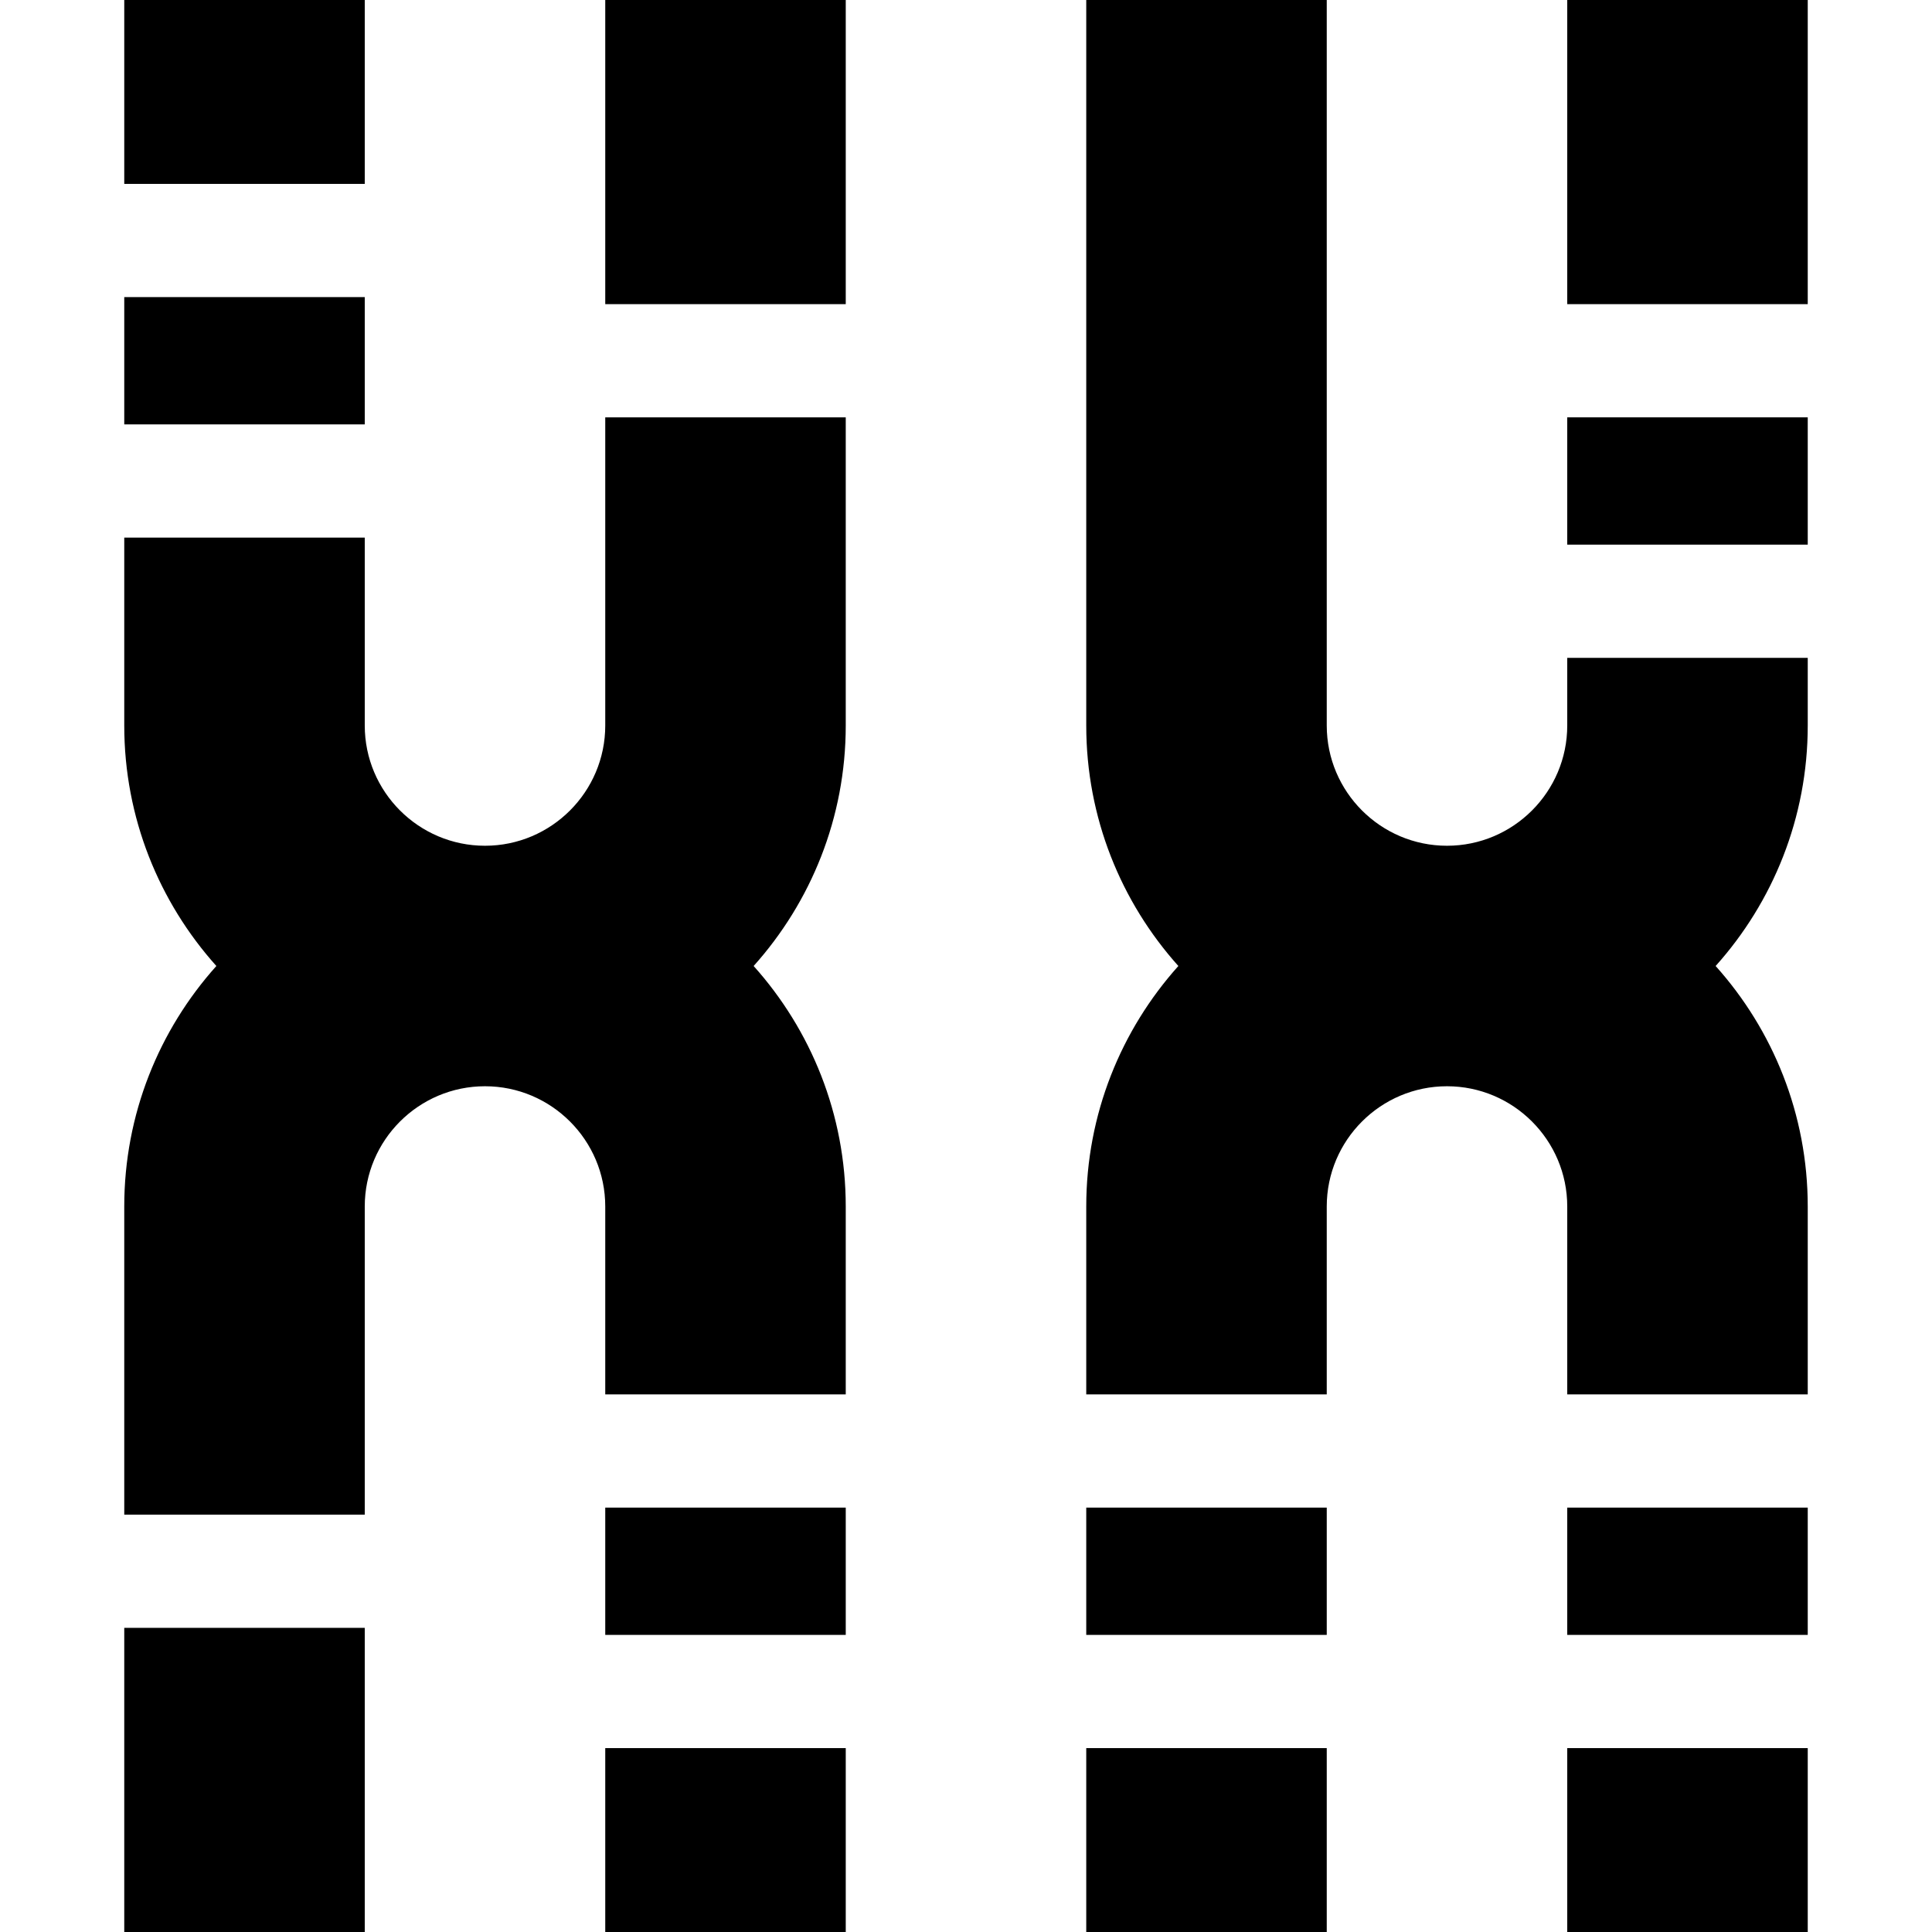 <svg id="Capa_1" enable-background="new 0 0 512 512" height="512" viewBox="0 0 512 512" width="512" xmlns="http://www.w3.org/2000/svg"><g><path d="m32.929 431.398h63.734v80.602h-63.734z"/><path d="m32.929 0h63.734v48.734h-63.734z"/><path d="m160.398 399.531h63.734v33.734h-63.734z"/><path d="m160.398 463.266h63.734v48.734h-63.734z"/><path d="m160.398 0h63.734v80.602h-63.734z"/><path d="m32.929 78.734h63.734v33.734h-63.734z"/><path d="m160.398 192.266c0 17.572-14.296 31.867-31.867 31.867s-31.867-14.296-31.867-31.867v-49.797h-63.735v49.797c0 24.464 9.241 46.808 24.411 63.734-15.169 16.926-24.411 39.27-24.411 63.734v81.664h63.734v-81.664c0-17.572 14.296-31.867 31.867-31.867s31.867 14.296 31.867 31.867v49.797h63.734v-49.797c0-24.464-9.241-46.808-24.411-63.734 15.169-16.927 24.411-39.27 24.411-63.734v-81.664h-63.734v81.664z"/><path d="m415.336 0h63.734v80.602h-63.734z"/><path d="m287.867 463.266h63.734v48.734h-63.734z"/><path d="m415.336 110.602h63.734v33.734h-63.734z"/><path d="m415.336 463.266h63.734v48.734h-63.734z"/><path d="m287.867 399.531h63.734v33.734h-63.734z"/><path d="m415.336 399.531h63.734v33.734h-63.734z"/><path d="m415.336 192.266c0 17.572-14.296 31.867-31.867 31.867-17.572 0-31.867-14.296-31.867-31.867v-192.266h-63.734v192.266c0 24.464 9.241 46.808 24.411 63.734-15.169 16.926-24.411 39.27-24.411 63.734v49.797h63.734v-49.797c0-17.572 14.296-31.867 31.867-31.867 17.572 0 31.867 14.296 31.867 31.867v49.797h63.734v-49.797c0-24.464-9.241-46.808-24.41-63.734 15.169-16.927 24.41-39.27 24.41-63.734v-17.93h-63.734z"/></g></svg>